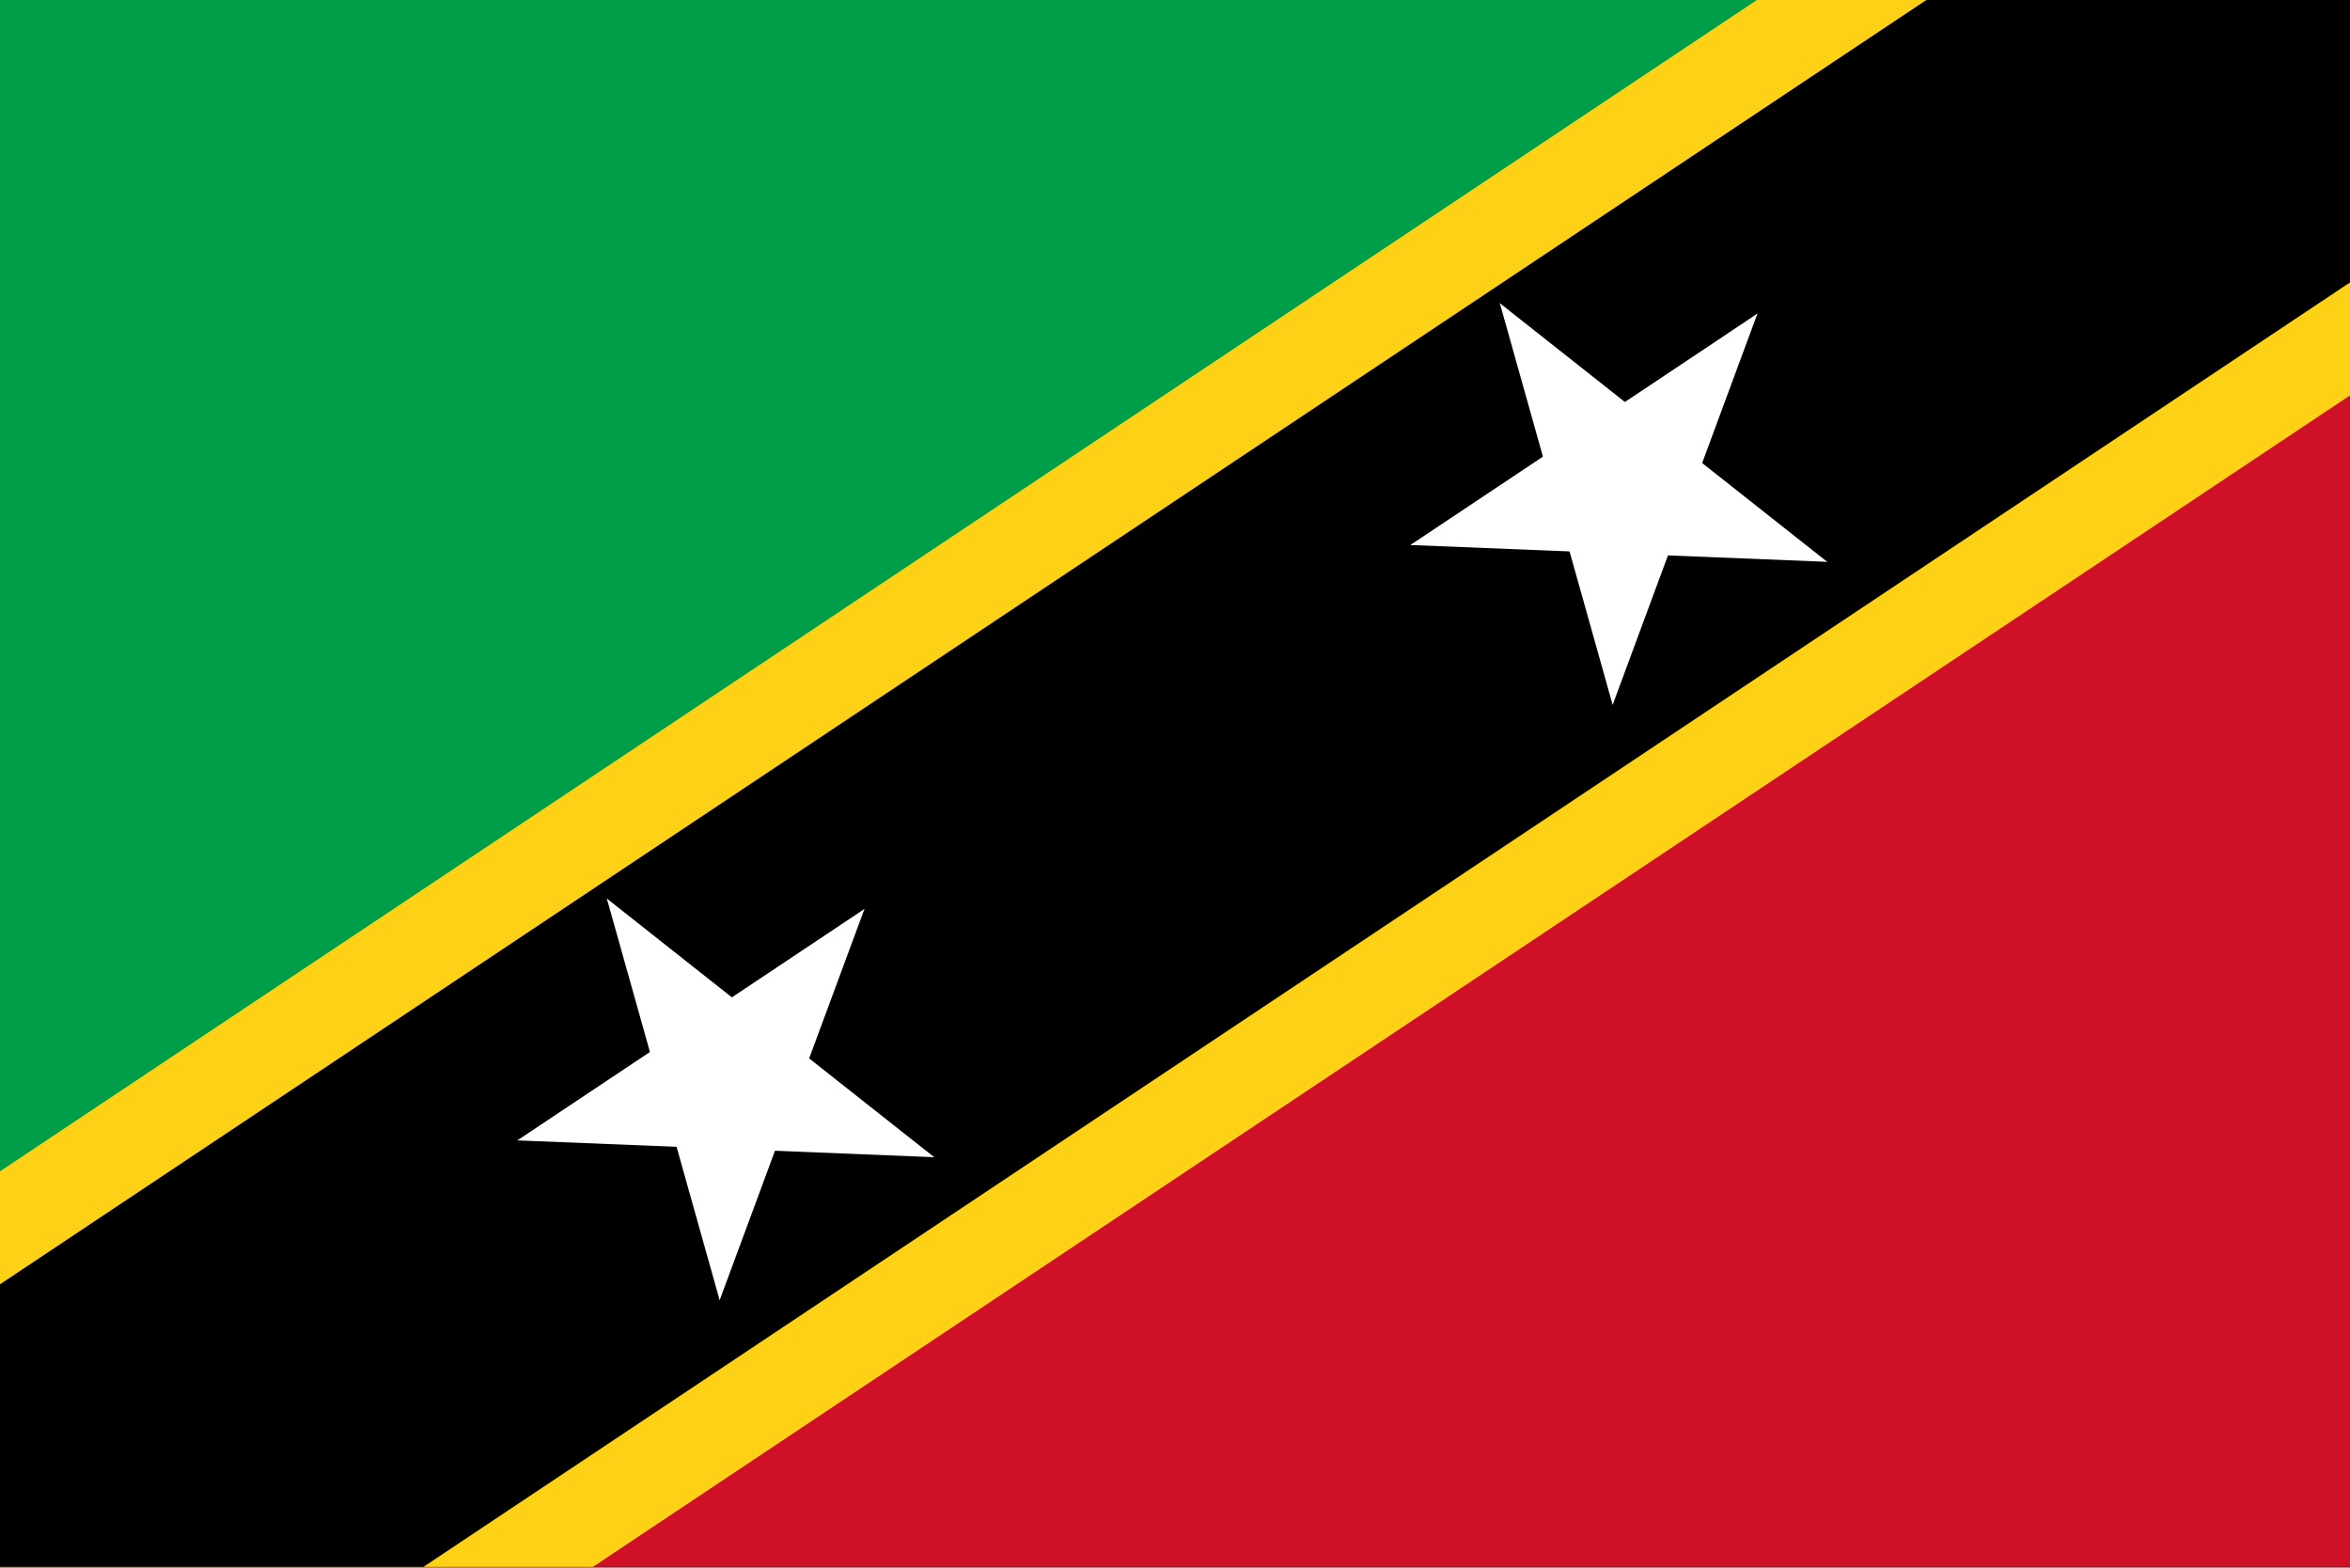 <?xml version="1.0" encoding="UTF-8"?>
<svg xmlns="http://www.w3.org/2000/svg" xmlns:xlink="http://www.w3.org/1999/xlink" viewBox="0 0 1000 667" version="1.1">
<rect x="0" y="0" width="1000" height="667" fill="#333333" stroke="none"/>
<defs>
<clipPath id="clip1">
  <path d="M 0 0 L 1000 0 L 1000 666.719 L 0 666.719 Z M 0 0 "/>
</clipPath>
</defs>
<g id="surface1000">
<g clip-path="url(#clip1)" clip-rule="nonzero">
<path style=" stroke:none;fill-rule:evenodd;fill:rgb(0%,61.96%,28.627%);fill-opacity:1;" d="M 1000 0 L 0 0 L 0 666.668 Z M 1000 0 "/>
<path style=" stroke:none;fill-rule:evenodd;fill:rgb(80.783%,6.667%,14.902%);fill-opacity:1;" d="M 0 666.668 L 1000 666.668 L 1000 0 Z M 0 666.668 "/>
<path style=" stroke:none;fill-rule:evenodd;fill:rgb(0%,0%,0%);fill-opacity:1;" d="M 0 666.668 L 1000 0 Z M 0 666.668 "/>
<path style="fill:none;stroke-width:280;stroke-linecap:butt;stroke-linejoin:miter;stroke:rgb(98.822%,81.96%,8.627%);stroke-opacity:1;stroke-miterlimit:4;" d="M 0 666.668 L 1000 0 "/>
<path style=" stroke:none;fill-rule:evenodd;fill:rgb(0%,0%,0%);fill-opacity:1;" d="M 0 666.668 L 1000 0 Z M 0 666.668 "/>
<path style="fill:none;stroke-width:200;stroke-linecap:butt;stroke-linejoin:miter;stroke:rgb(0%,0%,0%);stroke-opacity:1;stroke-miterlimit:4;" d="M 0 666.668 L 1000 0 "/>
</g>
<path style=" stroke:none;fill-rule:evenodd;fill:rgb(99.998%,99.998%,99.998%);fill-opacity:1;" d="M 638.227 129.008 L 663.473 218.863 L 708.398 206.246 Z M 638.227 129.008 "/>
<path style=" stroke:none;fill-rule:evenodd;fill:rgb(99.998%,99.998%,99.998%);fill-opacity:1;" d="M 638.227 129.008 L 711.465 186.867 L 682.535 223.484 Z M 638.227 129.008 "/>
<path style=" stroke:none;fill-rule:evenodd;fill:rgb(99.998%,99.998%,99.998%);fill-opacity:1;" d="M 747.855 133.43 L 670.199 185.207 L 696.09 224.035 Z M 747.855 133.43 "/>
<path style=" stroke:none;fill-rule:evenodd;fill:rgb(99.998%,99.998%,99.998%);fill-opacity:1;" d="M 747.855 133.43 L 715.461 220.965 L 671.695 204.766 Z M 747.855 133.43 "/>
<path style=" stroke:none;fill-rule:evenodd;fill:rgb(99.998%,99.998%,99.998%);fill-opacity:1;" d="M 600.145 231.906 L 693.402 235.668 L 695.285 189.039 Z M 600.145 231.906 "/>
<path style=" stroke:none;fill-rule:evenodd;fill:rgb(99.998%,99.998%,99.998%);fill-opacity:1;" d="M 600.145 231.906 L 677.805 180.137 L 703.688 218.961 Z M 600.145 231.906 "/>
<path style=" stroke:none;fill-rule:evenodd;fill:rgb(99.998%,99.998%,99.998%);fill-opacity:1;" d="M 777.527 239.062 L 704.297 181.203 L 675.363 217.82 Z M 777.527 239.062 "/>
<path style=" stroke:none;fill-rule:evenodd;fill:rgb(99.998%,99.998%,99.998%);fill-opacity:1;" d="M 777.527 239.062 L 684.273 235.305 L 686.152 188.672 Z M 777.527 239.062 "/>
<path style=" stroke:none;fill-rule:evenodd;fill:rgb(99.998%,99.998%,99.998%);fill-opacity:1;" d="M 686.234 299.922 L 718.637 212.391 L 674.871 196.195 Z M 686.234 299.922 "/>
<path style=" stroke:none;fill-rule:evenodd;fill:rgb(99.998%,99.998%,99.998%);fill-opacity:1;" d="M 686.234 299.922 L 660.996 210.07 L 705.926 197.449 Z M 686.234 299.922 "/>
<path style=" stroke:none;fill-rule:evenodd;fill:rgb(99.998%,99.998%,99.998%);fill-opacity:1;" d="M 258.23 382.34 L 283.469 472.195 L 328.395 459.578 Z M 258.23 382.34 "/>
<path style=" stroke:none;fill-rule:evenodd;fill:rgb(99.998%,99.998%,99.998%);fill-opacity:1;" d="M 258.23 382.34 L 331.461 440.203 L 302.535 476.816 Z M 258.23 382.34 "/>
<path style=" stroke:none;fill-rule:evenodd;fill:rgb(99.998%,99.998%,99.998%);fill-opacity:1;" d="M 367.859 386.762 L 290.203 438.535 L 316.086 477.367 Z M 367.859 386.762 "/>
<path style=" stroke:none;fill-rule:evenodd;fill:rgb(99.998%,99.998%,99.998%);fill-opacity:1;" d="M 367.859 386.762 L 335.465 474.293 L 291.699 458.094 Z M 367.859 386.762 "/>
<path style=" stroke:none;fill-rule:evenodd;fill:rgb(99.998%,99.998%,99.998%);fill-opacity:1;" d="M 220.145 485.242 L 313.398 489.004 L 315.285 442.371 Z M 220.145 485.242 "/>
<path style=" stroke:none;fill-rule:evenodd;fill:rgb(99.998%,99.998%,99.998%);fill-opacity:1;" d="M 220.145 485.242 L 297.805 433.469 L 323.688 472.297 Z M 220.145 485.242 "/>
<path style=" stroke:none;fill-rule:evenodd;fill:rgb(99.998%,99.998%,99.998%);fill-opacity:1;" d="M 397.531 492.395 L 324.293 434.539 L 295.367 471.152 Z M 397.531 492.395 "/>
<path style=" stroke:none;fill-rule:evenodd;fill:rgb(99.998%,99.998%,99.998%);fill-opacity:1;" d="M 397.531 492.395 L 304.273 488.633 L 306.152 442.004 Z M 397.531 492.395 "/>
<path style=" stroke:none;fill-rule:evenodd;fill:rgb(99.998%,99.998%,99.998%);fill-opacity:1;" d="M 306.238 553.254 L 338.633 465.727 L 294.867 449.527 Z M 306.238 553.254 "/>
<path style=" stroke:none;fill-rule:evenodd;fill:rgb(99.998%,99.998%,99.998%);fill-opacity:1;" d="M 306.238 553.254 L 281 463.398 L 325.93 450.781 Z M 306.238 553.254 "/>
</g>
</svg>
